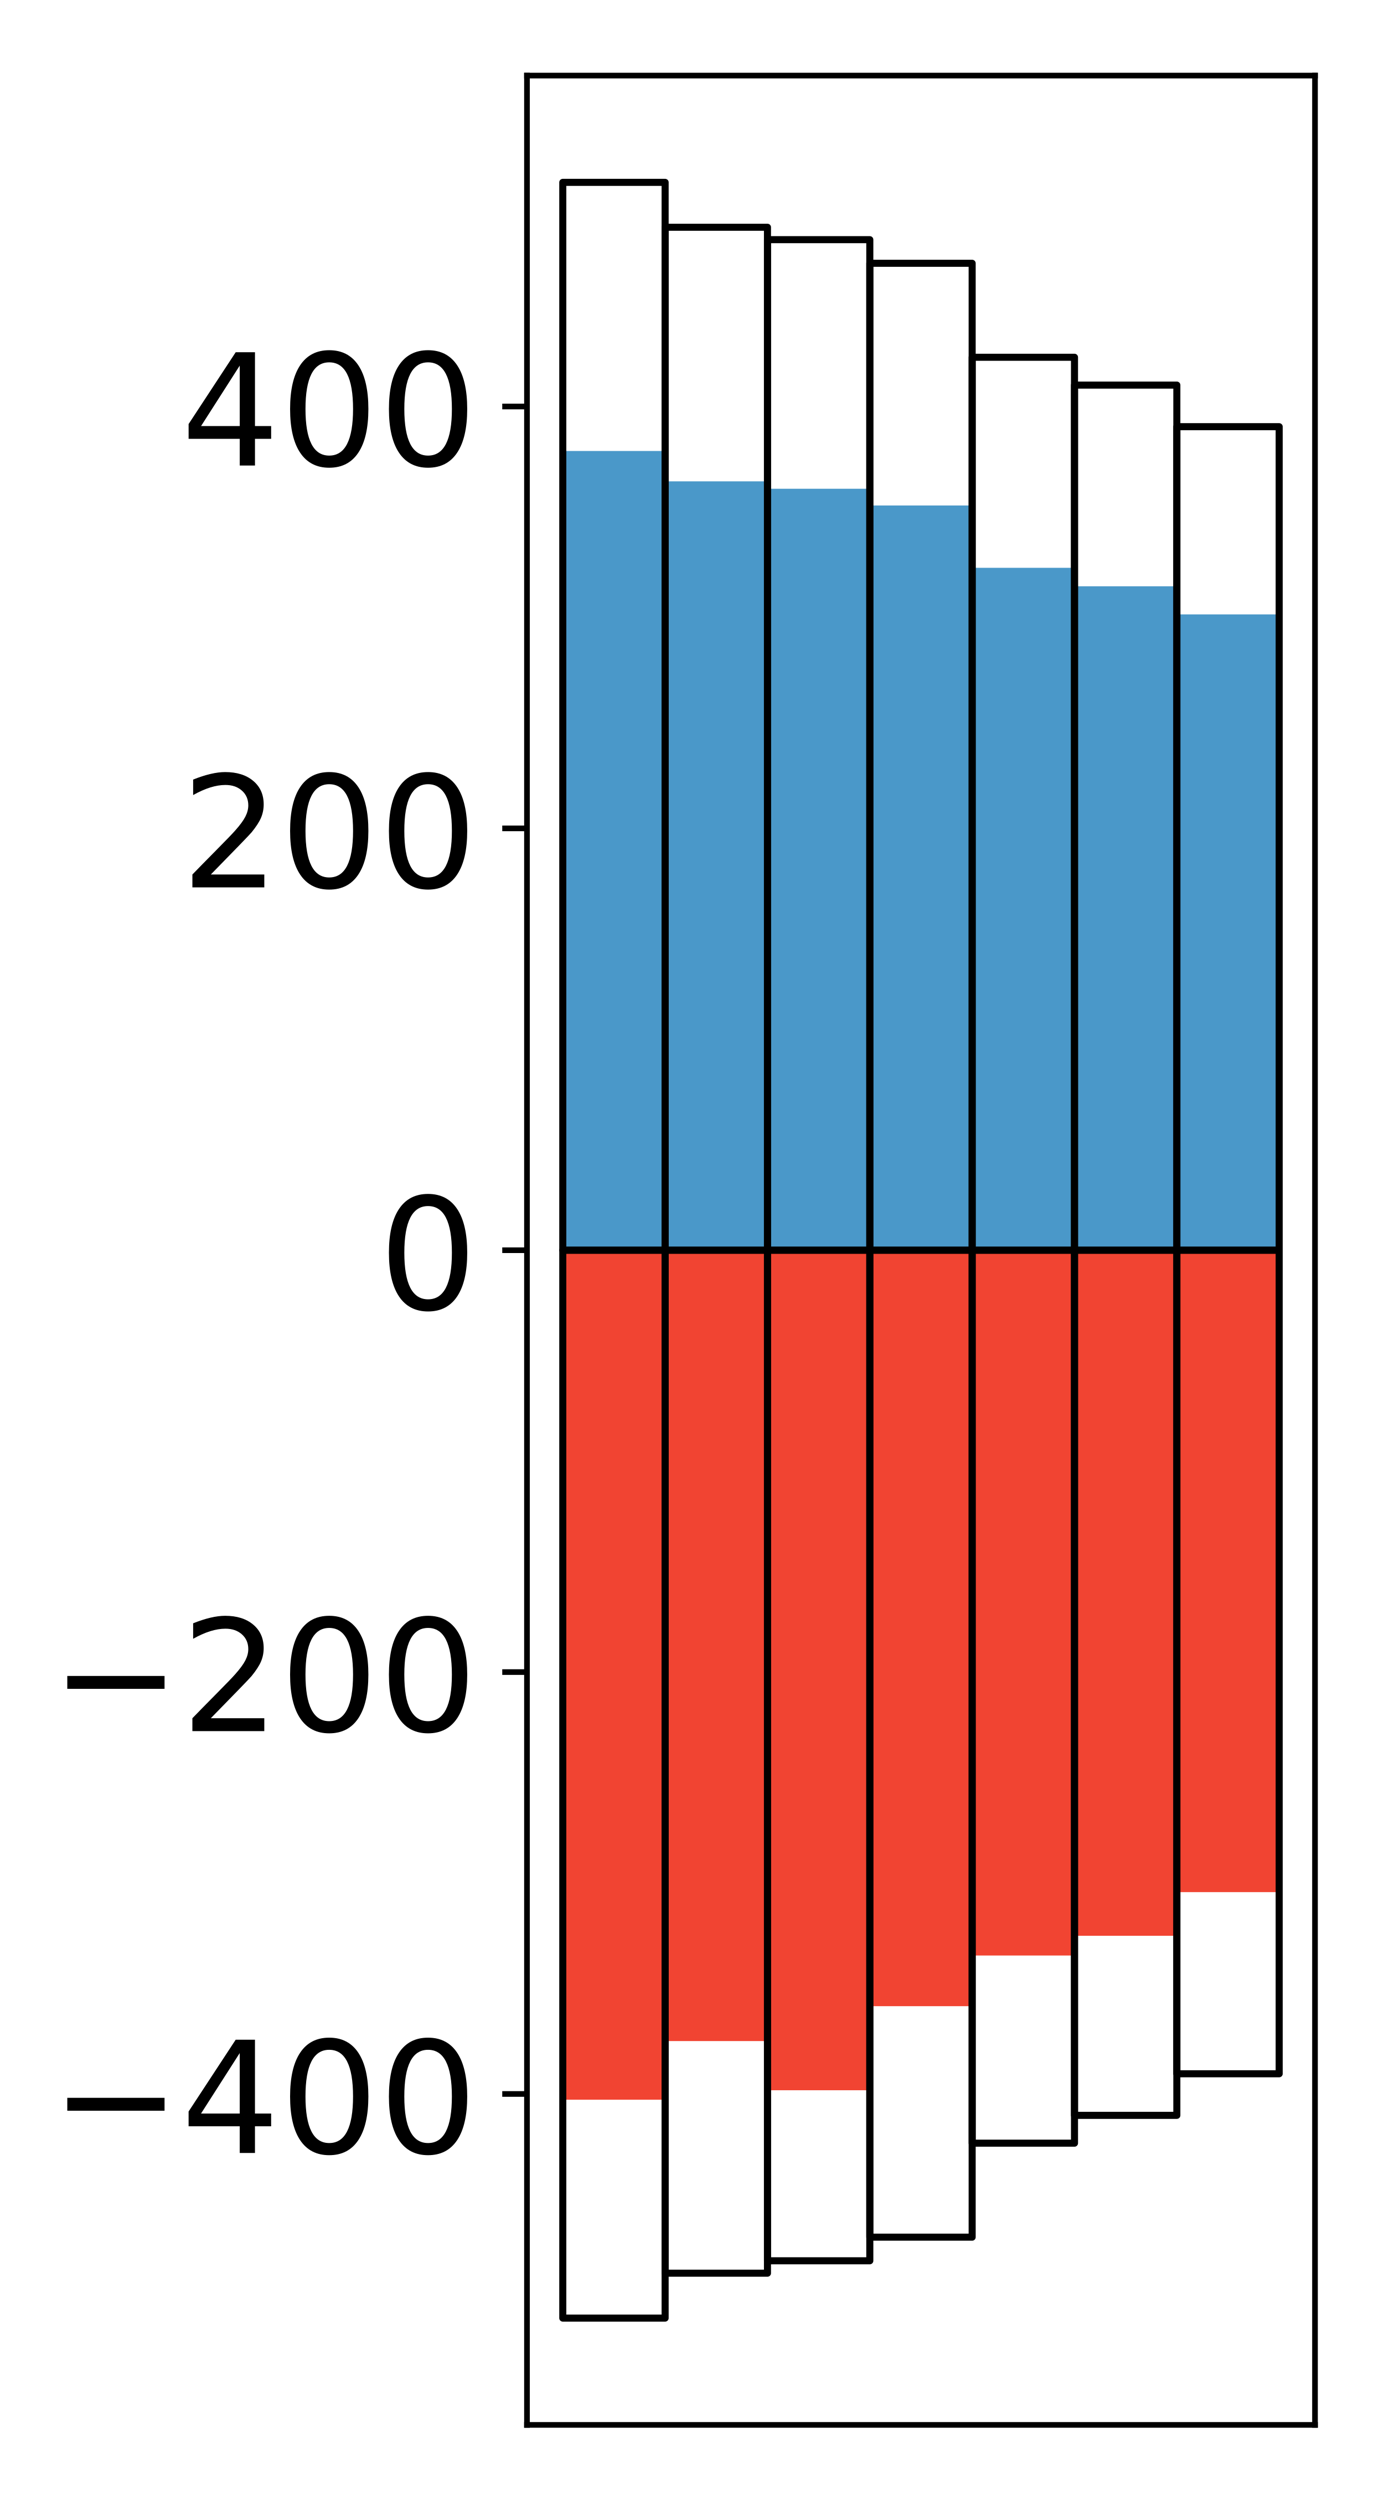 <?xml version="1.0" encoding="utf-8" standalone="no"?>
<!DOCTYPE svg PUBLIC "-//W3C//DTD SVG 1.1//EN"
  "http://www.w3.org/Graphics/SVG/1.1/DTD/svg11.dtd">
<!-- Created with matplotlib (http://matplotlib.org/) -->
<svg height="354pt" version="1.1" viewBox="0 0 196 354" width="196pt" xmlns="http://www.w3.org/2000/svg" xmlns:xlink="http://www.w3.org/1999/xlink">
 <defs>
  <style type="text/css">
*{stroke-linecap:butt;stroke-linejoin:round;}
  </style>
 </defs>
 <g id="figure_1">
  <g id="patch_1">
   <path d="M 0 354.04 
L 196.928 354.04 
L 196.928 0 
L 0 0 
z
" style="fill:#ffffff;"/>
  </g>
  <g id="axes_1">
   <g id="patch_2">
    <path d="M 74.628 343.34 
L 186.228 343.34 
L 186.228 10.7 
L 74.628 10.7 
z
" style="fill:#ffffff;"/>
   </g>
   <g id="matplotlib.axis_1"/>
   <g id="matplotlib.axis_2">
    <g id="ytick_1">
     <g id="line2d_1">
      <defs>
       <path d="M 0 0 
L -3.5 0 
" id="m2397d12c4c" style="stroke:#000000;stroke-width:0.8;"/>
      </defs>
      <g>
       <use style="stroke:#000000;stroke-width:0.8;" x="74.628" xlink:href="#m2397d12c4c" y="296.484"/>
      </g>
     </g>
     <g id="text_1">
      <!-- −400 -->
      <defs>
       <path d="M 10.594 35.5 
L 73.188 35.5 
L 73.188 27.203 
L 10.594 27.203 
z
" id="DejaVuSans-2212"/>
       <path d="M 37.797 64.312 
L 12.891 25.391 
L 37.797 25.391 
z
M 35.203 72.906 
L 47.609 72.906 
L 47.609 25.391 
L 58.016 25.391 
L 58.016 17.188 
L 47.609 17.188 
L 47.609 0 
L 37.797 0 
L 37.797 17.188 
L 4.891 17.188 
L 4.891 26.703 
z
" id="DejaVuSans-34"/>
       <path d="M 31.781 66.406 
Q 24.172 66.406 20.328 58.906 
Q 16.5 51.422 16.5 36.375 
Q 16.5 21.391 20.328 13.891 
Q 24.172 6.391 31.781 6.391 
Q 39.453 6.391 43.281 13.891 
Q 47.125 21.391 47.125 36.375 
Q 47.125 51.422 43.281 58.906 
Q 39.453 66.406 31.781 66.406 
z
M 31.781 74.219 
Q 44.047 74.219 50.516 64.516 
Q 56.984 54.828 56.984 36.375 
Q 56.984 17.969 50.516 8.266 
Q 44.047 -1.422 31.781 -1.422 
Q 19.531 -1.422 13.062 8.266 
Q 6.594 17.969 6.594 36.375 
Q 6.594 54.828 13.062 64.516 
Q 19.531 74.219 31.781 74.219 
z
" id="DejaVuSans-30"/>
      </defs>
      <g transform="translate(7.2 304.842)scale(0.22 -0.22)">
       <use xlink:href="#DejaVuSans-2212"/>
       <use x="83.789" xlink:href="#DejaVuSans-34"/>
       <use x="147.412" xlink:href="#DejaVuSans-30"/>
       <use x="211.035" xlink:href="#DejaVuSans-30"/>
      </g>
     </g>
    </g>
    <g id="ytick_2">
     <g id="line2d_2">
      <g>
       <use style="stroke:#000000;stroke-width:0.8;" x="74.628" xlink:href="#m2397d12c4c" y="236.752"/>
      </g>
     </g>
     <g id="text_2">
      <!-- −200 -->
      <defs>
       <path d="M 19.188 8.297 
L 53.609 8.297 
L 53.609 0 
L 7.328 0 
L 7.328 8.297 
Q 12.938 14.109 22.625 23.891 
Q 32.328 33.688 34.812 36.531 
Q 39.547 41.844 41.422 45.531 
Q 43.312 49.219 43.312 52.781 
Q 43.312 58.594 39.234 62.25 
Q 35.156 65.922 28.609 65.922 
Q 23.969 65.922 18.812 64.312 
Q 13.672 62.703 7.812 59.422 
L 7.812 69.391 
Q 13.766 71.781 18.938 73 
Q 24.125 74.219 28.422 74.219 
Q 39.75 74.219 46.484 68.547 
Q 53.219 62.891 53.219 53.422 
Q 53.219 48.922 51.531 44.891 
Q 49.859 40.875 45.406 35.406 
Q 44.188 33.984 37.641 27.219 
Q 31.109 20.453 19.188 8.297 
z
" id="DejaVuSans-32"/>
      </defs>
      <g transform="translate(7.2 245.11)scale(0.22 -0.22)">
       <use xlink:href="#DejaVuSans-2212"/>
       <use x="83.789" xlink:href="#DejaVuSans-32"/>
       <use x="147.412" xlink:href="#DejaVuSans-30"/>
       <use x="211.035" xlink:href="#DejaVuSans-30"/>
      </g>
     </g>
    </g>
    <g id="ytick_3">
     <g id="line2d_3">
      <g>
       <use style="stroke:#000000;stroke-width:0.8;" x="74.628" xlink:href="#m2397d12c4c" y="177.02"/>
      </g>
     </g>
     <g id="text_3">
      <!-- 0 -->
      <g transform="translate(53.63 185.378)scale(0.22 -0.22)">
       <use xlink:href="#DejaVuSans-30"/>
      </g>
     </g>
    </g>
    <g id="ytick_4">
     <g id="line2d_4">
      <g>
       <use style="stroke:#000000;stroke-width:0.8;" x="74.628" xlink:href="#m2397d12c4c" y="117.288"/>
      </g>
     </g>
     <g id="text_4">
      <!-- 200 -->
      <g transform="translate(25.635 125.646)scale(0.22 -0.22)">
       <use xlink:href="#DejaVuSans-32"/>
       <use x="63.623" xlink:href="#DejaVuSans-30"/>
       <use x="127.246" xlink:href="#DejaVuSans-30"/>
      </g>
     </g>
    </g>
    <g id="ytick_5">
     <g id="line2d_5">
      <g>
       <use style="stroke:#000000;stroke-width:0.8;" x="74.628" xlink:href="#m2397d12c4c" y="57.556"/>
      </g>
     </g>
     <g id="text_5">
      <!-- 400 -->
      <g transform="translate(25.635 65.914)scale(0.22 -0.22)">
       <use xlink:href="#DejaVuSans-34"/>
       <use x="63.623" xlink:href="#DejaVuSans-30"/>
       <use x="127.246" xlink:href="#DejaVuSans-30"/>
      </g>
     </g>
    </g>
   </g>
   <g id="patch_3">
    <path clip-path="url(#pa8c7f86f01)" d="M 79.701 177.02 
L 94.194 177.02 
L 94.194 63.856 
L 79.701 63.856 
z
" style="fill:#4a98c9;"/>
   </g>
   <g id="patch_4">
    <path clip-path="url(#pa8c7f86f01)" d="M 94.194 177.02 
L 108.688 177.02 
L 108.688 68.154 
L 94.194 68.154 
z
" style="fill:#4a98c9;"/>
   </g>
   <g id="patch_5">
    <path clip-path="url(#pa8c7f86f01)" d="M 108.688 177.02 
L 123.181 177.02 
L 123.181 69.203 
L 108.688 69.203 
z
" style="fill:#4a98c9;"/>
   </g>
   <g id="patch_6">
    <path clip-path="url(#pa8c7f86f01)" d="M 123.181 177.02 
L 137.675 177.02 
L 137.675 71.571 
L 123.181 71.571 
z
" style="fill:#4a98c9;"/>
   </g>
   <g id="patch_7">
    <path clip-path="url(#pa8c7f86f01)" d="M 137.675 177.02 
L 152.168 177.02 
L 152.168 80.397 
L 137.675 80.397 
z
" style="fill:#4a98c9;"/>
   </g>
   <g id="patch_8">
    <path clip-path="url(#pa8c7f86f01)" d="M 152.168 177.02 
L 166.662 177.02 
L 166.662 83.012 
L 152.168 83.012 
z
" style="fill:#4a98c9;"/>
   </g>
   <g id="patch_9">
    <path clip-path="url(#pa8c7f86f01)" d="M 166.662 177.02 
L 181.155 177.02 
L 181.155 86.992 
L 166.662 86.992 
z
" style="fill:#4a98c9;"/>
   </g>
   <g id="patch_10">
    <path clip-path="url(#pa8c7f86f01)" d="M 79.701 177.02 
L 94.194 177.02 
L 94.194 297.297 
L 79.701 297.297 
z
" style="fill:#f14432;"/>
   </g>
   <g id="patch_11">
    <path clip-path="url(#pa8c7f86f01)" d="M 94.194 177.02 
L 108.688 177.02 
L 108.688 288.996 
L 94.194 288.996 
z
" style="fill:#f14432;"/>
   </g>
   <g id="patch_12">
    <path clip-path="url(#pa8c7f86f01)" d="M 108.688 177.02 
L 123.181 177.02 
L 123.181 295.958 
L 108.688 295.958 
z
" style="fill:#f14432;"/>
   </g>
   <g id="patch_13">
    <path clip-path="url(#pa8c7f86f01)" d="M 123.181 177.02 
L 137.675 177.02 
L 137.675 284.055 
L 123.181 284.055 
z
" style="fill:#f14432;"/>
   </g>
   <g id="patch_14">
    <path clip-path="url(#pa8c7f86f01)" d="M 137.675 177.02 
L 152.168 177.02 
L 152.168 276.882 
L 137.675 276.882 
z
" style="fill:#f14432;"/>
   </g>
   <g id="patch_15">
    <path clip-path="url(#pa8c7f86f01)" d="M 152.168 177.02 
L 166.662 177.02 
L 166.662 274.086 
L 152.168 274.086 
z
" style="fill:#f14432;"/>
   </g>
   <g id="patch_16">
    <path clip-path="url(#pa8c7f86f01)" d="M 166.662 177.02 
L 181.155 177.02 
L 181.155 267.907 
L 166.662 267.907 
z
" style="fill:#f14432;"/>
   </g>
   <g id="patch_17">
    <path d="M 74.628 343.34 
L 74.628 10.7 
" style="fill:none;stroke:#000000;stroke-linecap:square;stroke-linejoin:miter;stroke-width:0.8;"/>
   </g>
   <g id="patch_18">
    <path d="M 186.228 343.34 
L 186.228 10.7 
" style="fill:none;stroke:#000000;stroke-linecap:square;stroke-linejoin:miter;stroke-width:0.8;"/>
   </g>
   <g id="patch_19">
    <path d="M 74.628 343.34 
L 186.228 343.34 
" style="fill:none;stroke:#000000;stroke-linecap:square;stroke-linejoin:miter;stroke-width:0.8;"/>
   </g>
   <g id="patch_20">
    <path d="M 74.628 10.7 
L 186.228 10.7 
" style="fill:none;stroke:#000000;stroke-linecap:square;stroke-linejoin:miter;stroke-width:0.8;"/>
   </g>
   <g id="patch_21">
    <path clip-path="url(#pa8c7f86f01)" d="M 79.701 177.02 
L 94.194 177.02 
L 94.194 25.82 
L 79.701 25.82 
z
" style="fill:none;stroke:#000000;stroke-linejoin:miter;"/>
   </g>
   <g id="patch_22">
    <path clip-path="url(#pa8c7f86f01)" d="M 94.194 177.02 
L 108.688 177.02 
L 108.688 32.179 
L 94.194 32.179 
z
" style="fill:none;stroke:#000000;stroke-linejoin:miter;"/>
   </g>
   <g id="patch_23">
    <path clip-path="url(#pa8c7f86f01)" d="M 108.688 177.02 
L 123.181 177.02 
L 123.181 33.935 
L 108.688 33.935 
z
" style="fill:none;stroke:#000000;stroke-linejoin:miter;"/>
   </g>
   <g id="patch_24">
    <path clip-path="url(#pa8c7f86f01)" d="M 123.181 177.02 
L 137.675 177.02 
L 137.675 37.279 
L 123.181 37.279 
z
" style="fill:none;stroke:#000000;stroke-linejoin:miter;"/>
   </g>
   <g id="patch_25">
    <path clip-path="url(#pa8c7f86f01)" d="M 137.675 177.02 
L 152.168 177.02 
L 152.168 50.586 
L 137.675 50.586 
z
" style="fill:none;stroke:#000000;stroke-linejoin:miter;"/>
   </g>
   <g id="patch_26">
    <path clip-path="url(#pa8c7f86f01)" d="M 152.168 177.02 
L 166.662 177.02 
L 166.662 54.526 
L 152.168 54.526 
z
" style="fill:none;stroke:#000000;stroke-linejoin:miter;"/>
   </g>
   <g id="patch_27">
    <path clip-path="url(#pa8c7f86f01)" d="M 166.662 177.02 
L 181.155 177.02 
L 181.155 60.415 
L 166.662 60.415 
z
" style="fill:none;stroke:#000000;stroke-linejoin:miter;"/>
   </g>
   <g id="patch_28">
    <path clip-path="url(#pa8c7f86f01)" d="M 79.701 177.02 
L 94.194 177.02 
L 94.194 328.22 
L 79.701 328.22 
z
" style="fill:none;stroke:#000000;stroke-linejoin:miter;"/>
   </g>
   <g id="patch_29">
    <path clip-path="url(#pa8c7f86f01)" d="M 94.194 177.02 
L 108.688 177.02 
L 108.688 321.861 
L 94.194 321.861 
z
" style="fill:none;stroke:#000000;stroke-linejoin:miter;"/>
   </g>
   <g id="patch_30">
    <path clip-path="url(#pa8c7f86f01)" d="M 108.688 177.02 
L 123.181 177.02 
L 123.181 320.105 
L 108.688 320.105 
z
" style="fill:none;stroke:#000000;stroke-linejoin:miter;"/>
   </g>
   <g id="patch_31">
    <path clip-path="url(#pa8c7f86f01)" d="M 123.181 177.02 
L 137.675 177.02 
L 137.675 316.761 
L 123.181 316.761 
z
" style="fill:none;stroke:#000000;stroke-linejoin:miter;"/>
   </g>
   <g id="patch_32">
    <path clip-path="url(#pa8c7f86f01)" d="M 137.675 177.02 
L 152.168 177.02 
L 152.168 303.454 
L 137.675 303.454 
z
" style="fill:none;stroke:#000000;stroke-linejoin:miter;"/>
   </g>
   <g id="patch_33">
    <path clip-path="url(#pa8c7f86f01)" d="M 152.168 177.02 
L 166.662 177.02 
L 166.662 299.514 
L 152.168 299.514 
z
" style="fill:none;stroke:#000000;stroke-linejoin:miter;"/>
   </g>
   <g id="patch_34">
    <path clip-path="url(#pa8c7f86f01)" d="M 166.662 177.02 
L 181.155 177.02 
L 181.155 293.625 
L 166.662 293.625 
z
" style="fill:none;stroke:#000000;stroke-linejoin:miter;"/>
   </g>
  </g>
 </g>
 <defs>
  <clipPath id="pa8c7f86f01">
   <rect height="332.64" width="111.6" x="74.628" y="10.7"/>
  </clipPath>
 </defs>
</svg>
